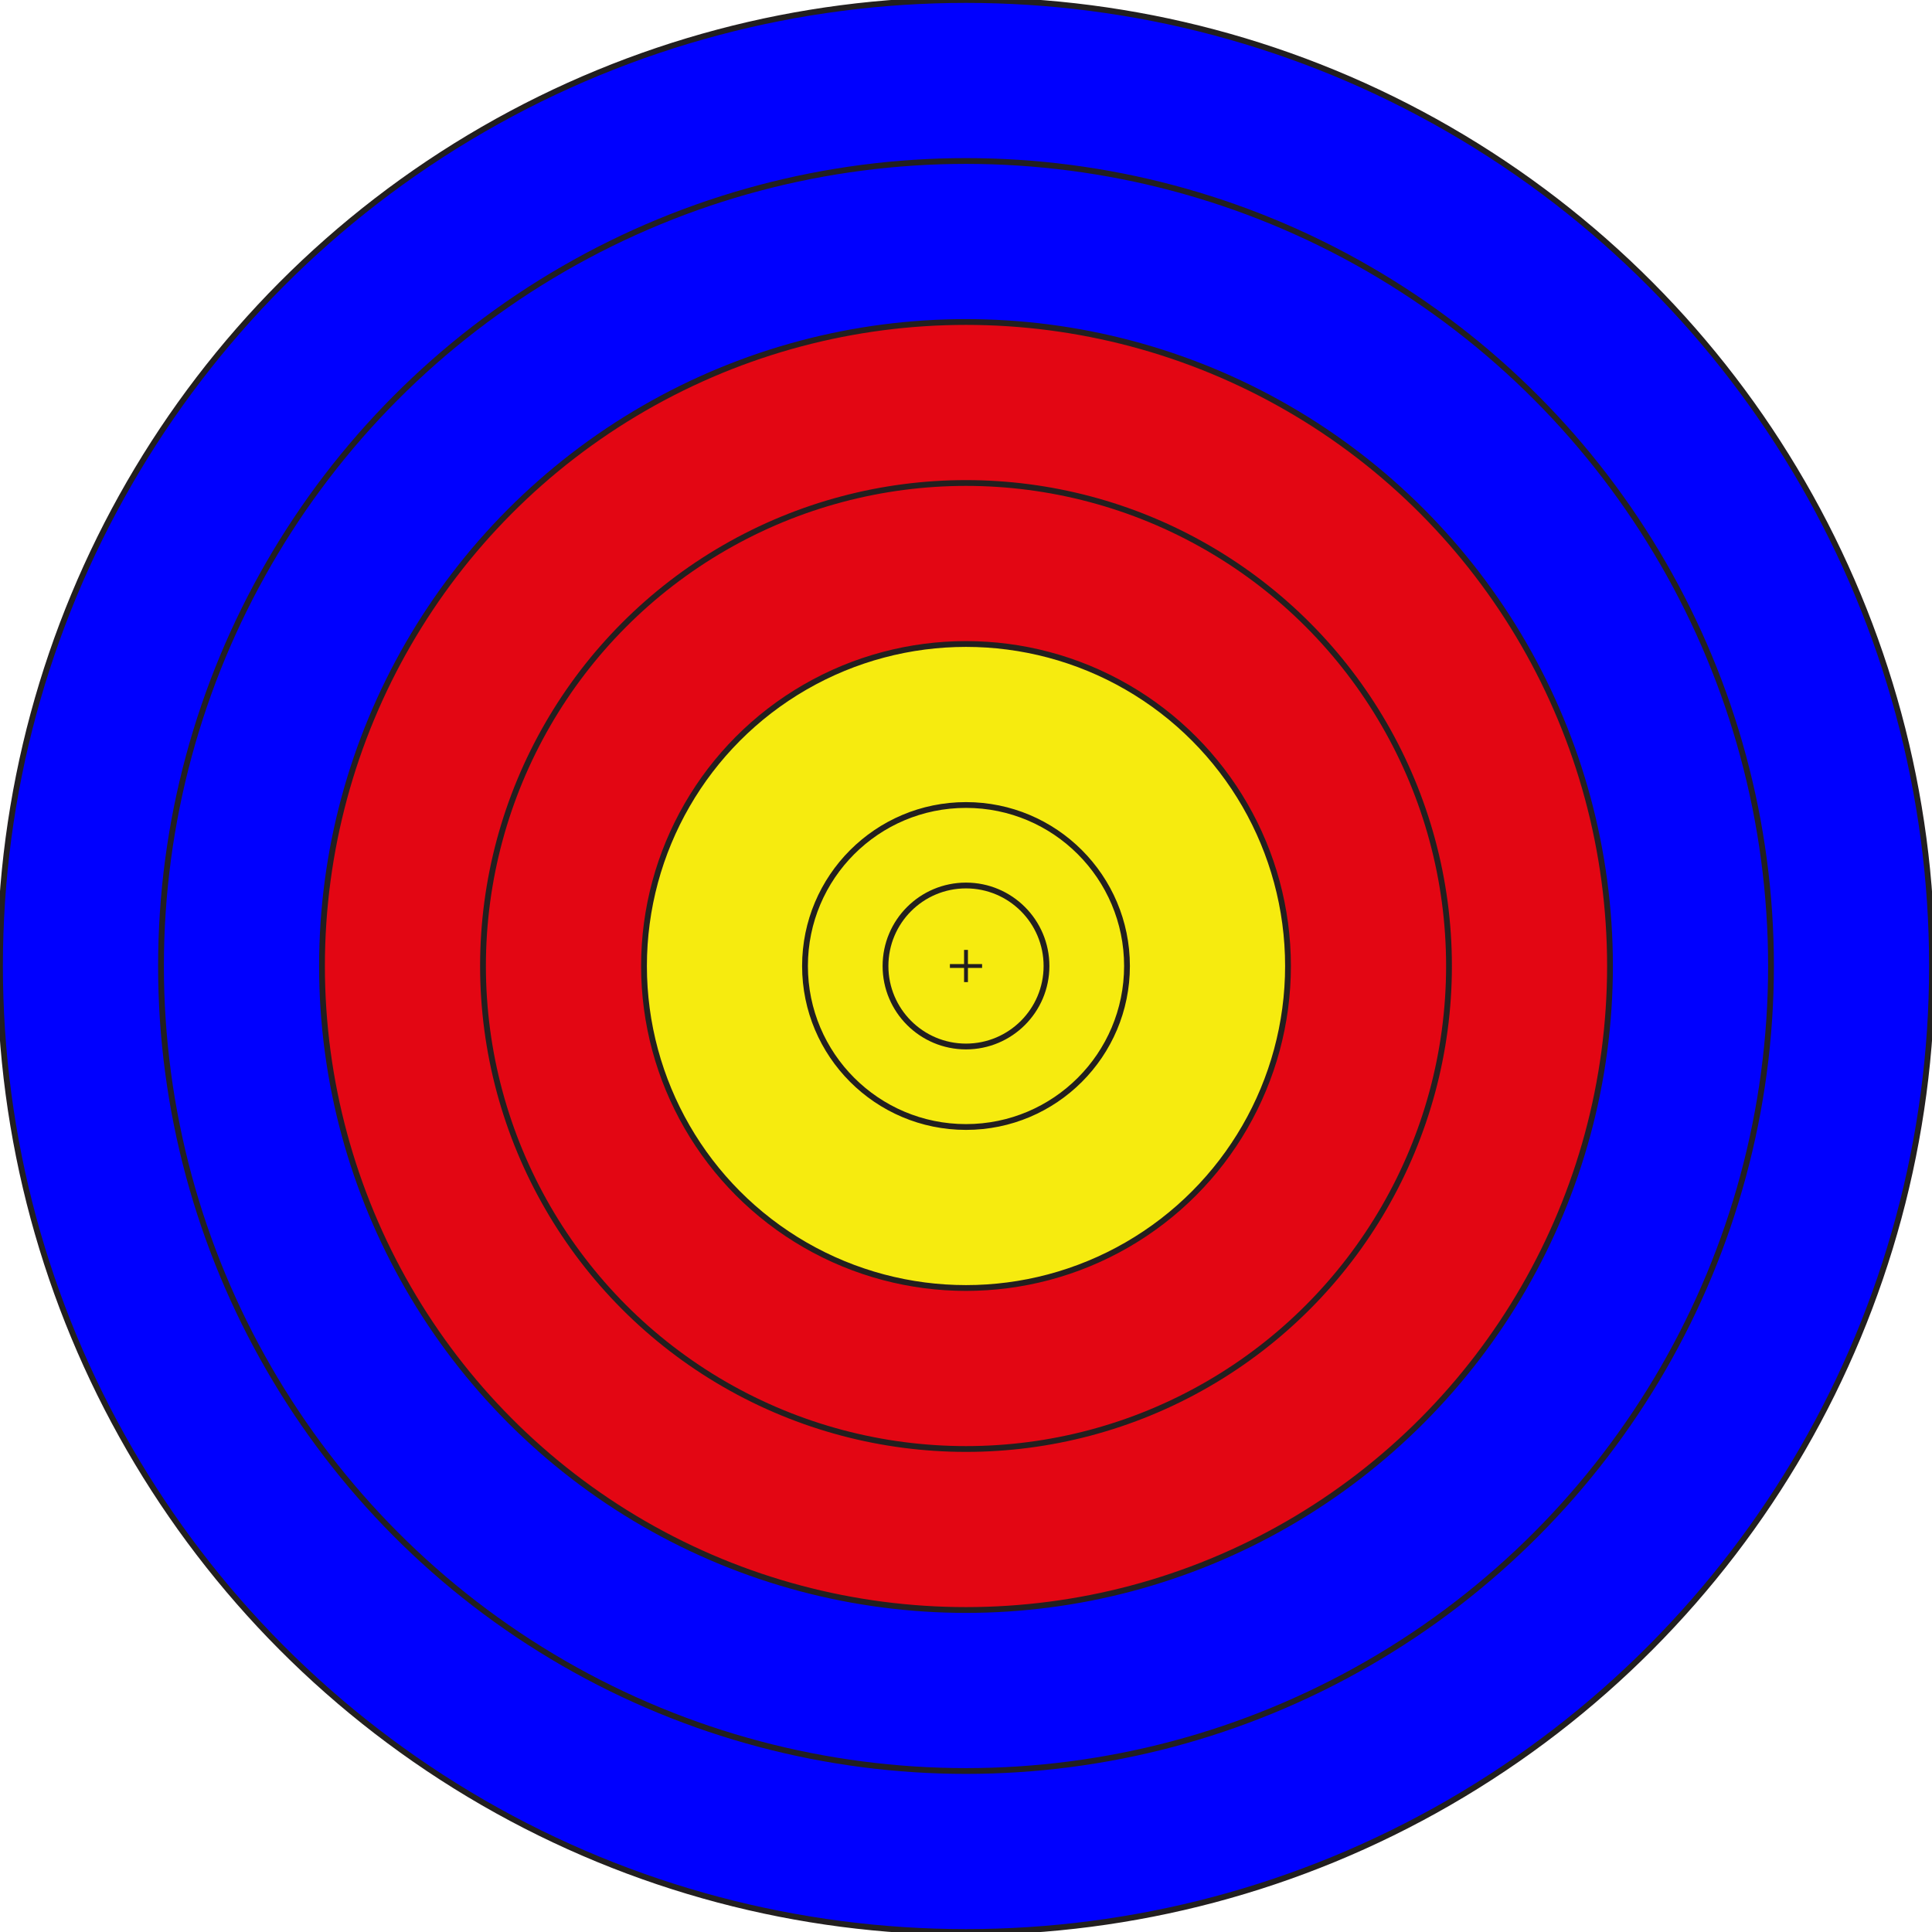 <?xml version="1.0" encoding="utf-8"?>
<!-- Generator: Adobe Illustrator 17.0.0, SVG Export Plug-In . SVG Version: 6.00 Build 0)  -->
<!DOCTYPE svg PUBLIC "-//W3C//DTD SVG 1.1//EN" "http://www.w3.org/Graphics/SVG/1.1/DTD/svg11.dtd">
<svg version="1.1" id="WA" xmlns="http://www.w3.org/2000/svg"  x="0px" y="0px"
	 width="1000px" height="1000px" viewBox="0 0 1000 1000" enable-background="new 0 0 1000 1000" xml:space="preserve">
<circle fill="#0000FF" stroke="#221F1F" stroke-width="3" stroke-miterlimit="10" cx="500" cy="500" r="500"/>
<circle fill="none" stroke="#221F1F" stroke-width="3" stroke-miterlimit="10" cx="500" cy="500" r="416.667"/>
<circle fill="#E30613" stroke="#221F1F" stroke-width="3" stroke-miterlimit="10" cx="500" cy="500" r="333.333"/>
<circle fill="none" stroke="#221F1F" stroke-width="3" stroke-miterlimit="10" cx="500" cy="500" r="250"/>
<circle fill="#F6EB0F" stroke="#221F1F" stroke-width="3" stroke-miterlimit="10" cx="500" cy="500" r="166.667"/>
<circle fill="none" stroke="#221F1F" stroke-width="3" stroke-miterlimit="10" cx="500" cy="500" r="83.333"/>
<circle fill="none" stroke="#221F1F" stroke-width="3" stroke-miterlimit="10" cx="500" cy="500" r="41.667"/>
<line fill="none" stroke="#221F1F" stroke-width="2" stroke-miterlimit="10" x1="500" y1="491.667" x2="500" y2="508.333"/>
<line fill="none" stroke="#221F1F" stroke-width="2" stroke-miterlimit="10" x1="491.667" y1="500" x2="508.333" y2="500"/>
</svg>
